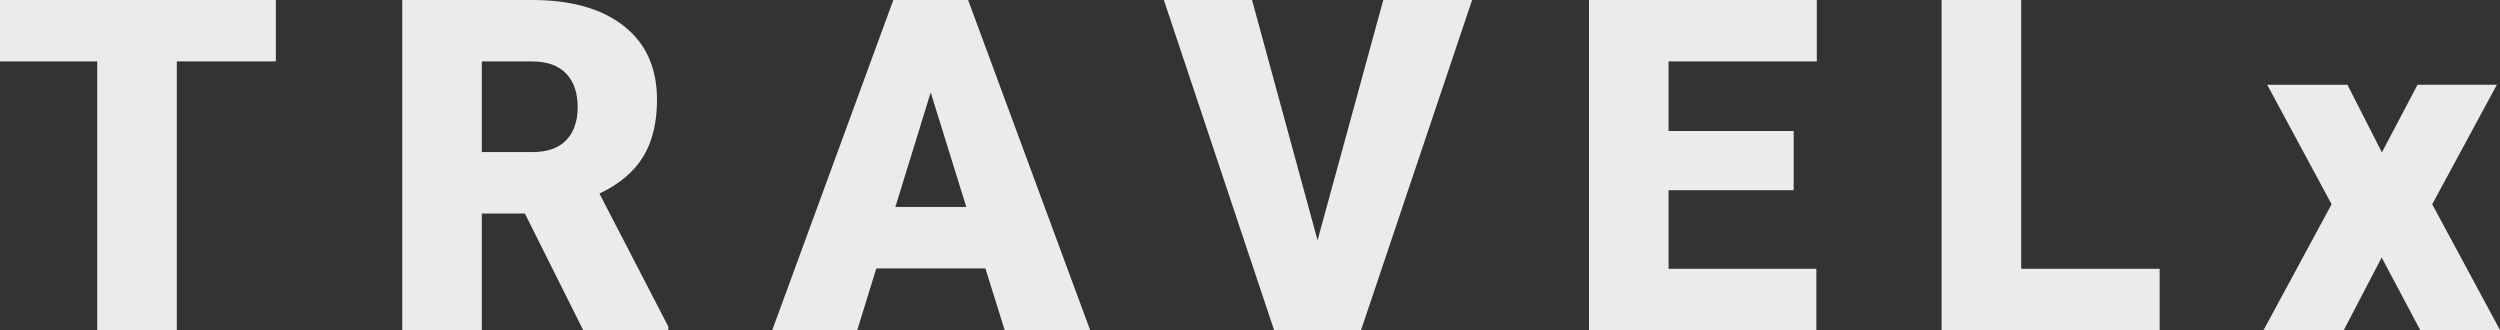 <svg width="96.94" height="12.797" fill="none" xmlns="http://www.w3.org/2000/svg"><rect width="100%" height="100%" fill="#333333" stroke="none"/><path d="M10.696 2.382h-3.84v10.415H3.77V2.382H0V0h10.696v2.382zm9.656 5.897h-1.67v4.518h-3.085V0h5.036q2.277 0 3.56 1.01 1.283 1.011 1.283 2.857 0 1.336-.54 2.215-.541.879-1.692 1.424l2.671 5.159v.132h-3.304l-2.259-4.518zm-1.67-2.382h1.951q.88 0 1.323-.461.444-.461.444-1.288 0-.826-.448-1.296-.449-.47-1.319-.47h-1.951v3.515zm19.526 4.51H33.98l-.738 2.39h-3.296L34.64 0h2.9l4.73 12.797h-3.314l-.747-2.39zm-3.49-2.383h2.751l-1.38-4.438-1.37 4.438zM51.09 9.316L53.638 0h3.445l-4.306 12.797h-3.375L45.13 0h3.419l2.54 9.316zm18.462-1.942H64.7v3.05h5.73v2.373h-8.815V0h8.833v2.382H64.7V5.08h4.851v2.294zm8.821 3.05h5.37v2.373h-8.455V0h3.085v10.424zm13.989-4.518l1.38-2.619h3.076L94.312 7.92l2.628 4.878h-3.094l-1.494-2.813-1.468 2.813h-3.111L90.41 7.92l-2.496-4.632h3.11l1.337 2.62z" fill="#FFF" fill-rule="evenodd" opacity=".9"/></svg>